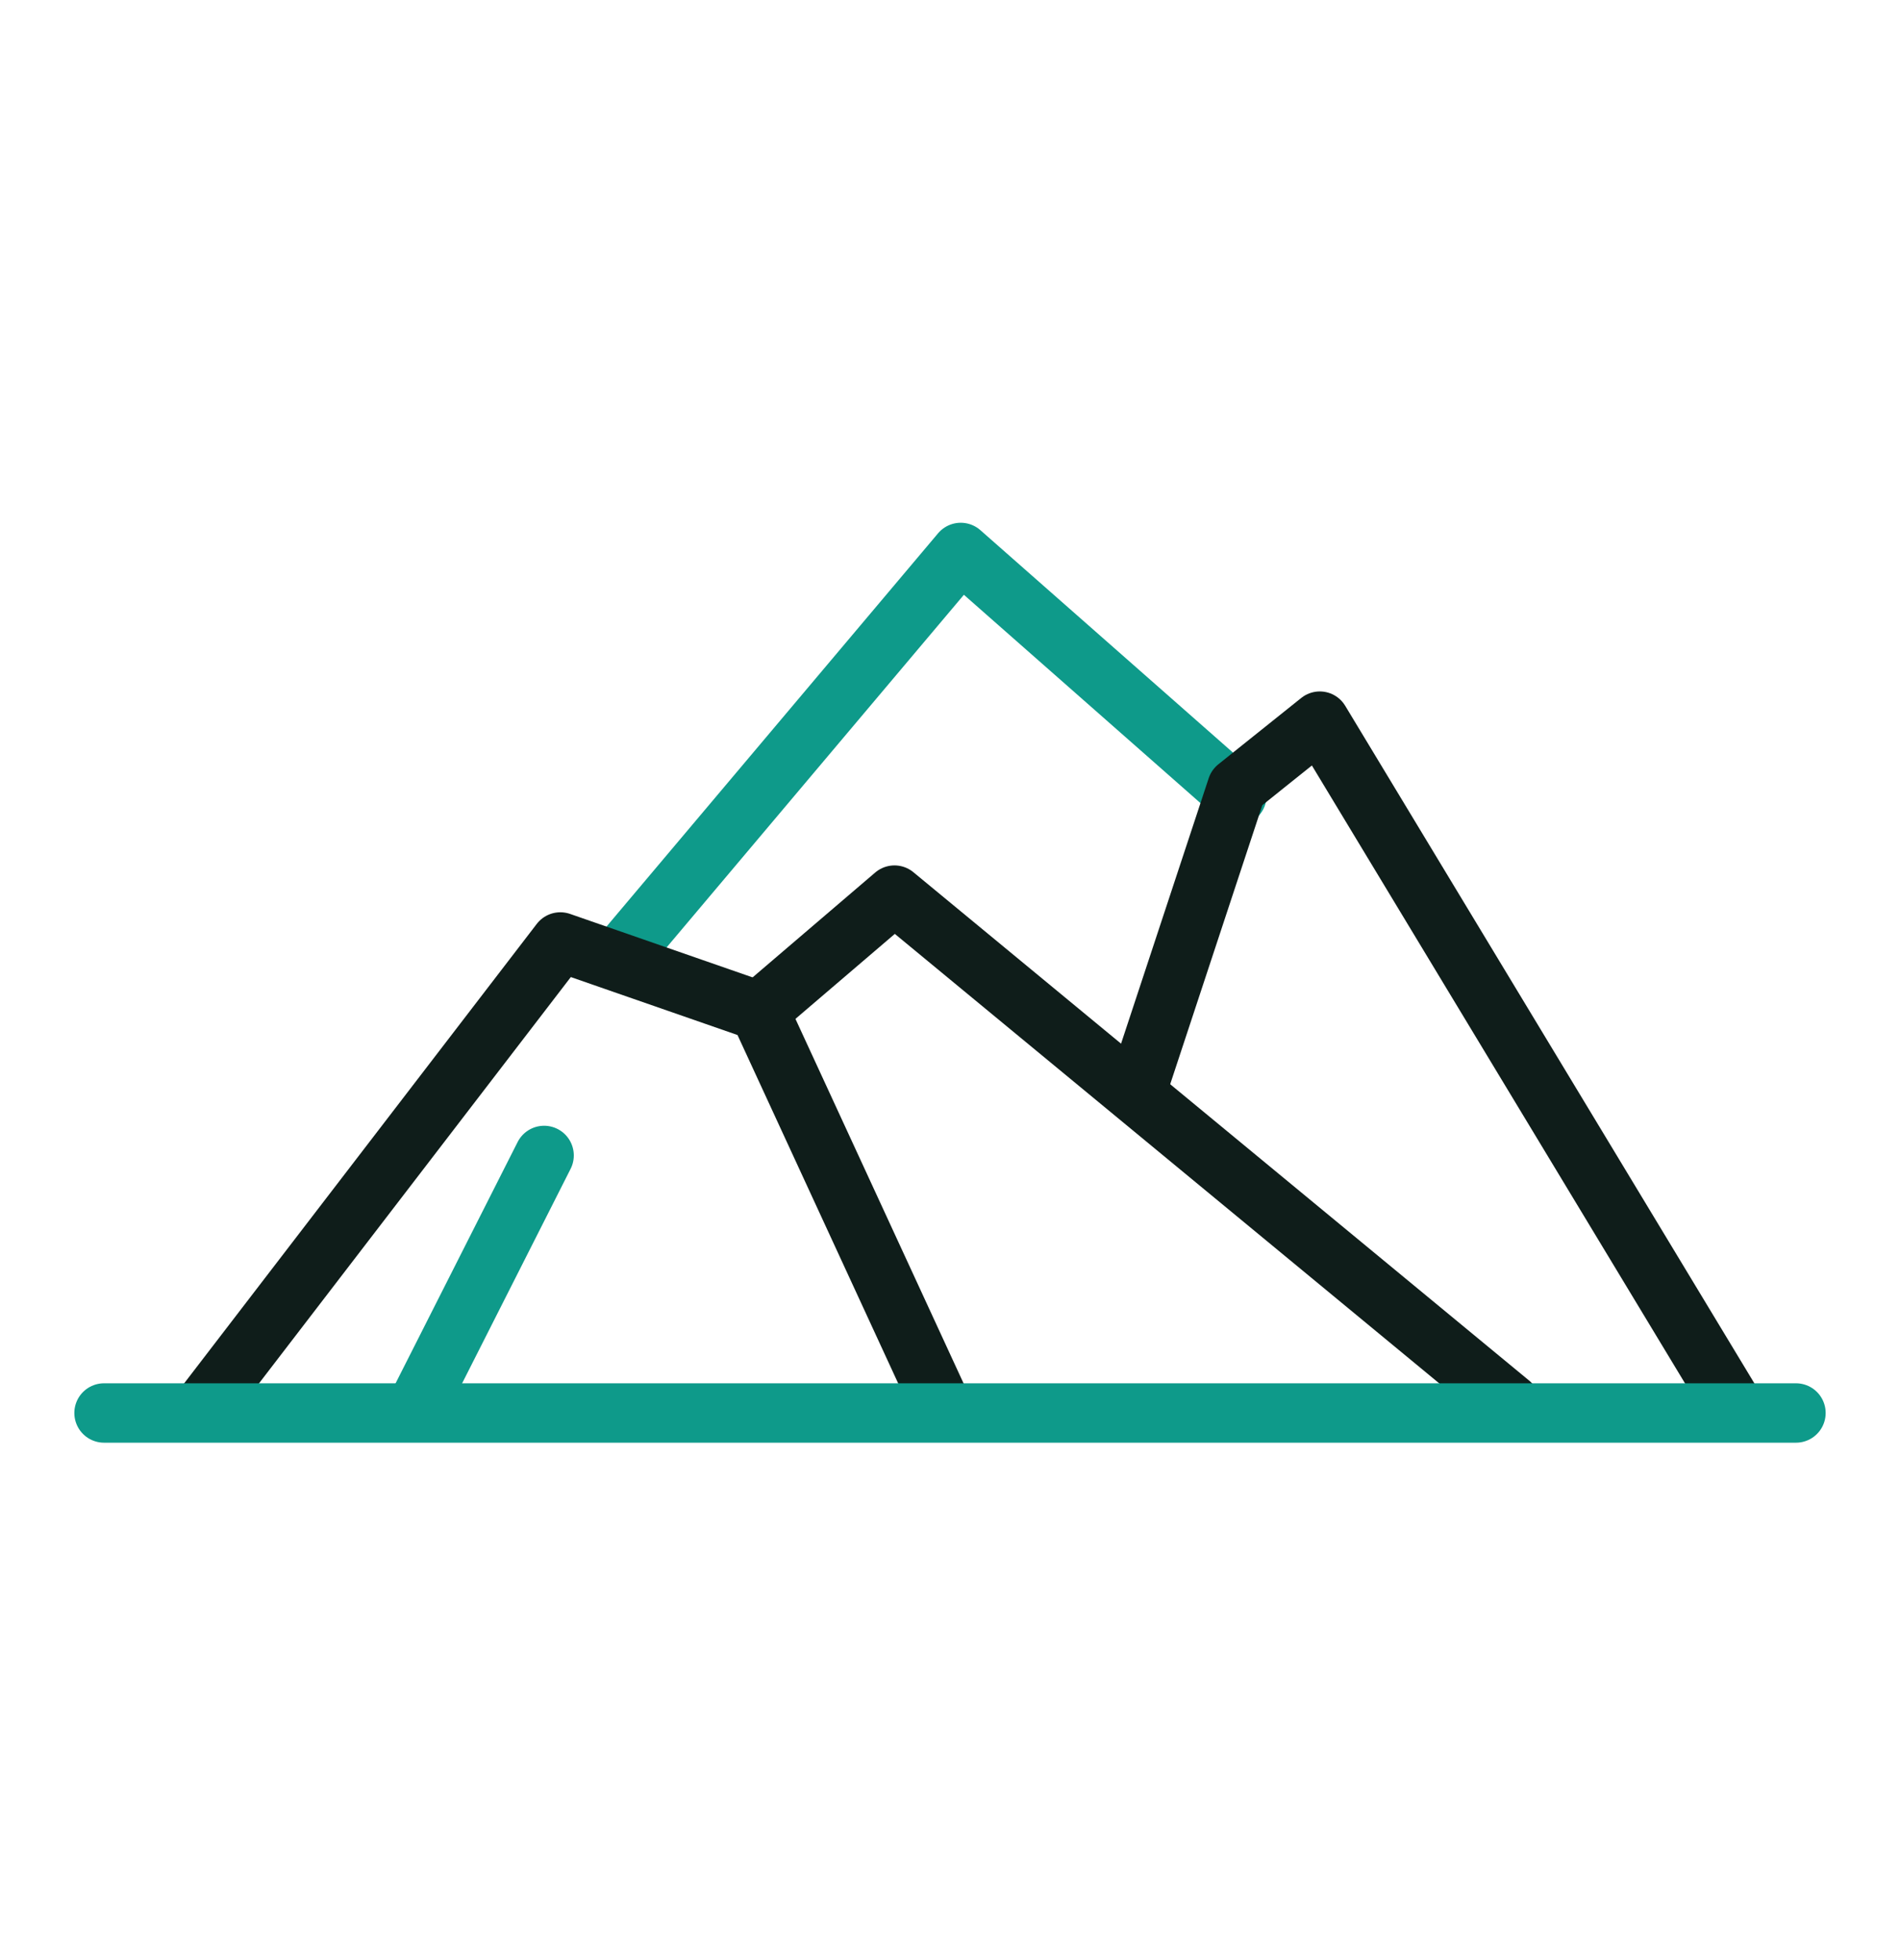 <svg width="32" height="33" viewBox="0 0 32 33" fill="none" xmlns="http://www.w3.org/2000/svg">
<path d="M20.832 13.395L16.181 9.301L10.414 16.139" stroke="#0E9A8A" stroke-linecap="round" stroke-linejoin="round"/>
<path d="M3.437 23.674L9.437 15.859L12.786 17.023L15.855 23.674" stroke="#0F1D1A" stroke-linecap="round" stroke-linejoin="round"/>
<path d="M12.832 16.979L15.065 15.07L25.437 23.63" stroke="#0F1D1A" stroke-linecap="round" stroke-linejoin="round"/>
<path d="M19.204 18.187L20.832 13.258L22.228 12.141L29.112 23.536" stroke="#0F1D1A" stroke-linecap="round" stroke-linejoin="round"/>
<path d="M9.164 19.453L7.061 23.609" stroke="#0E9A8A" stroke-linecap="round" stroke-linejoin="round"/>
<path d="M1.752 23.789H30.248" stroke="#0E9A8A" stroke-linecap="round" stroke-linejoin="round"/>
</svg>
